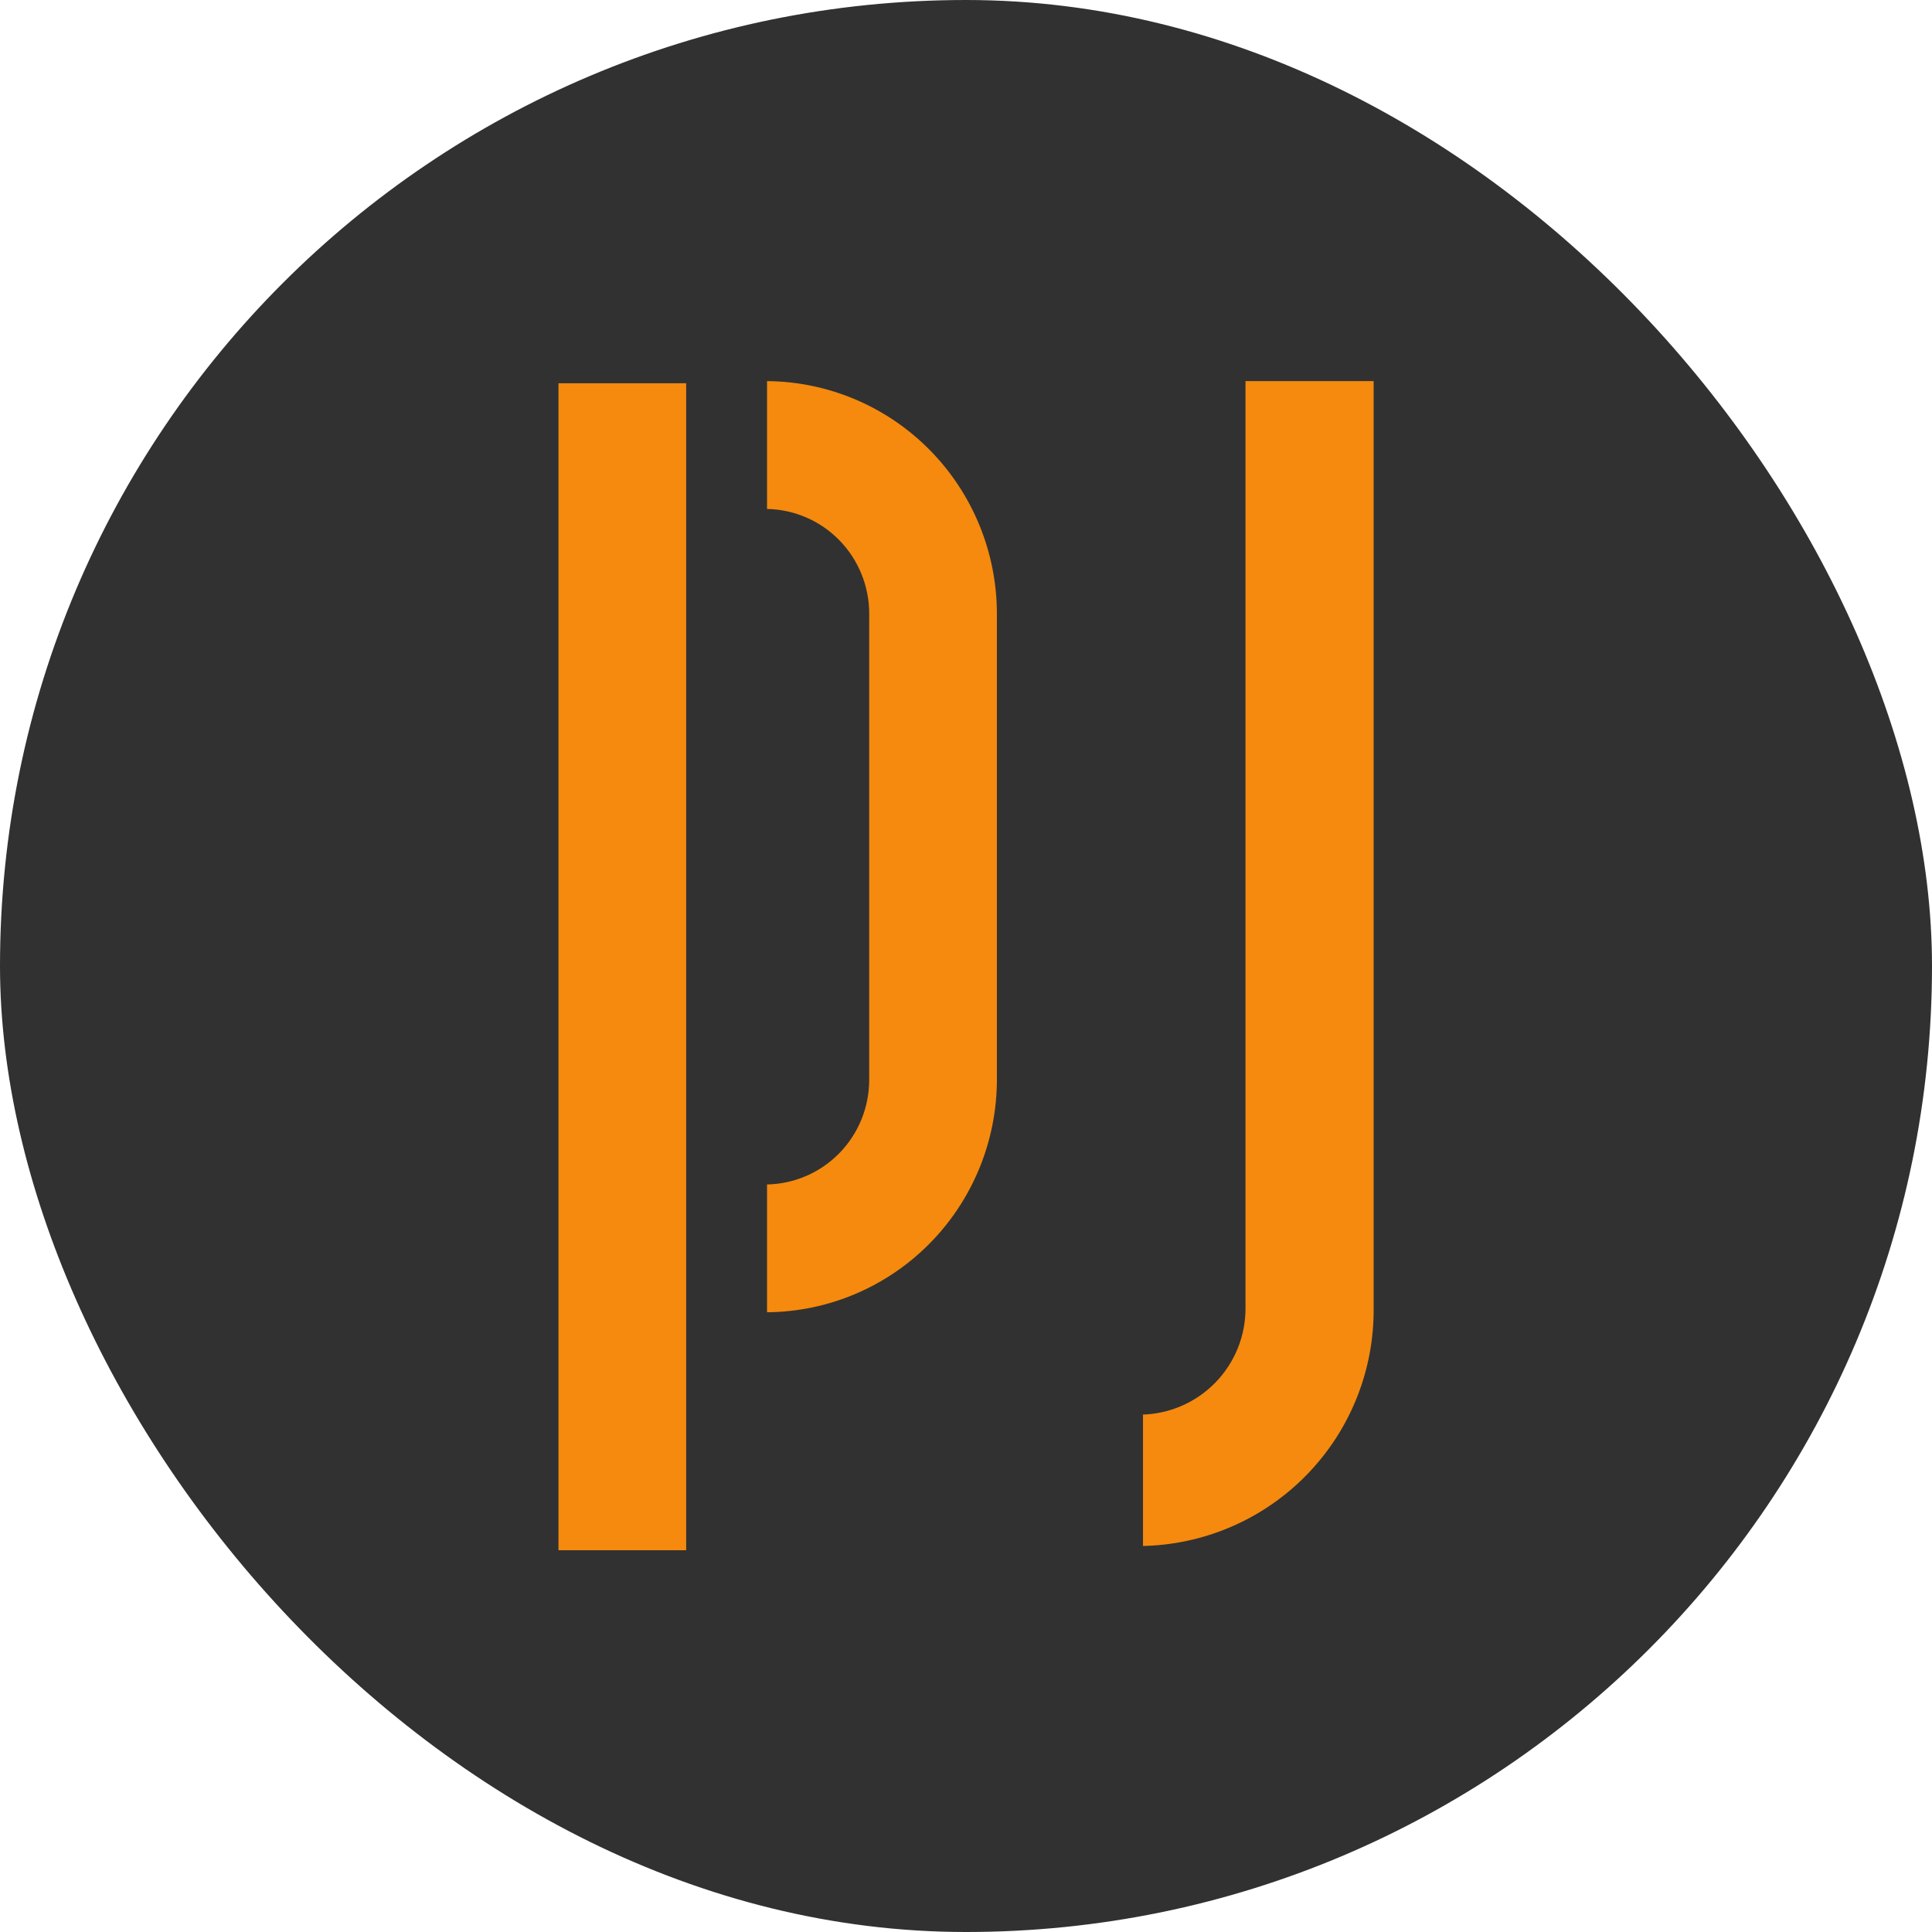<svg width="512" height="512" viewBox="0 0 512 512" fill="none" xmlns="http://www.w3.org/2000/svg">
<rect width="512" height="512" rx="256" fill="#313131"/>
<path d="M330.071 346.459C330.151 353.903 327.278 361.075 322.08 366.405C316.883 371.735 309.784 374.787 302.341 374.893H302.906V409.711H302.341C318.908 409.501 334.713 402.719 346.281 390.858C357.85 378.996 364.233 363.026 364.028 346.459V101H330.071V345.878" fill="#F58A0E"/>
<path d="M264.188 285.684V162.551C264.15 146.293 257.73 130.708 246.323 119.182C234.916 107.657 219.445 101.123 203.272 101V134.88C210.49 135.014 217.367 137.986 222.428 143.159C227.49 148.333 230.332 155.295 230.345 162.551V286.219C230.332 293.476 227.49 300.437 222.428 305.61C217.367 310.784 210.49 313.757 203.272 313.891V347.762C219.445 347.64 234.916 341.106 246.323 329.58C257.73 318.054 264.15 302.469 264.188 286.211" fill="#F58A0E"/>
<path d="M181.843 101.565V410.833H148V101.565" fill="#F58A0E"/>
</svg>
